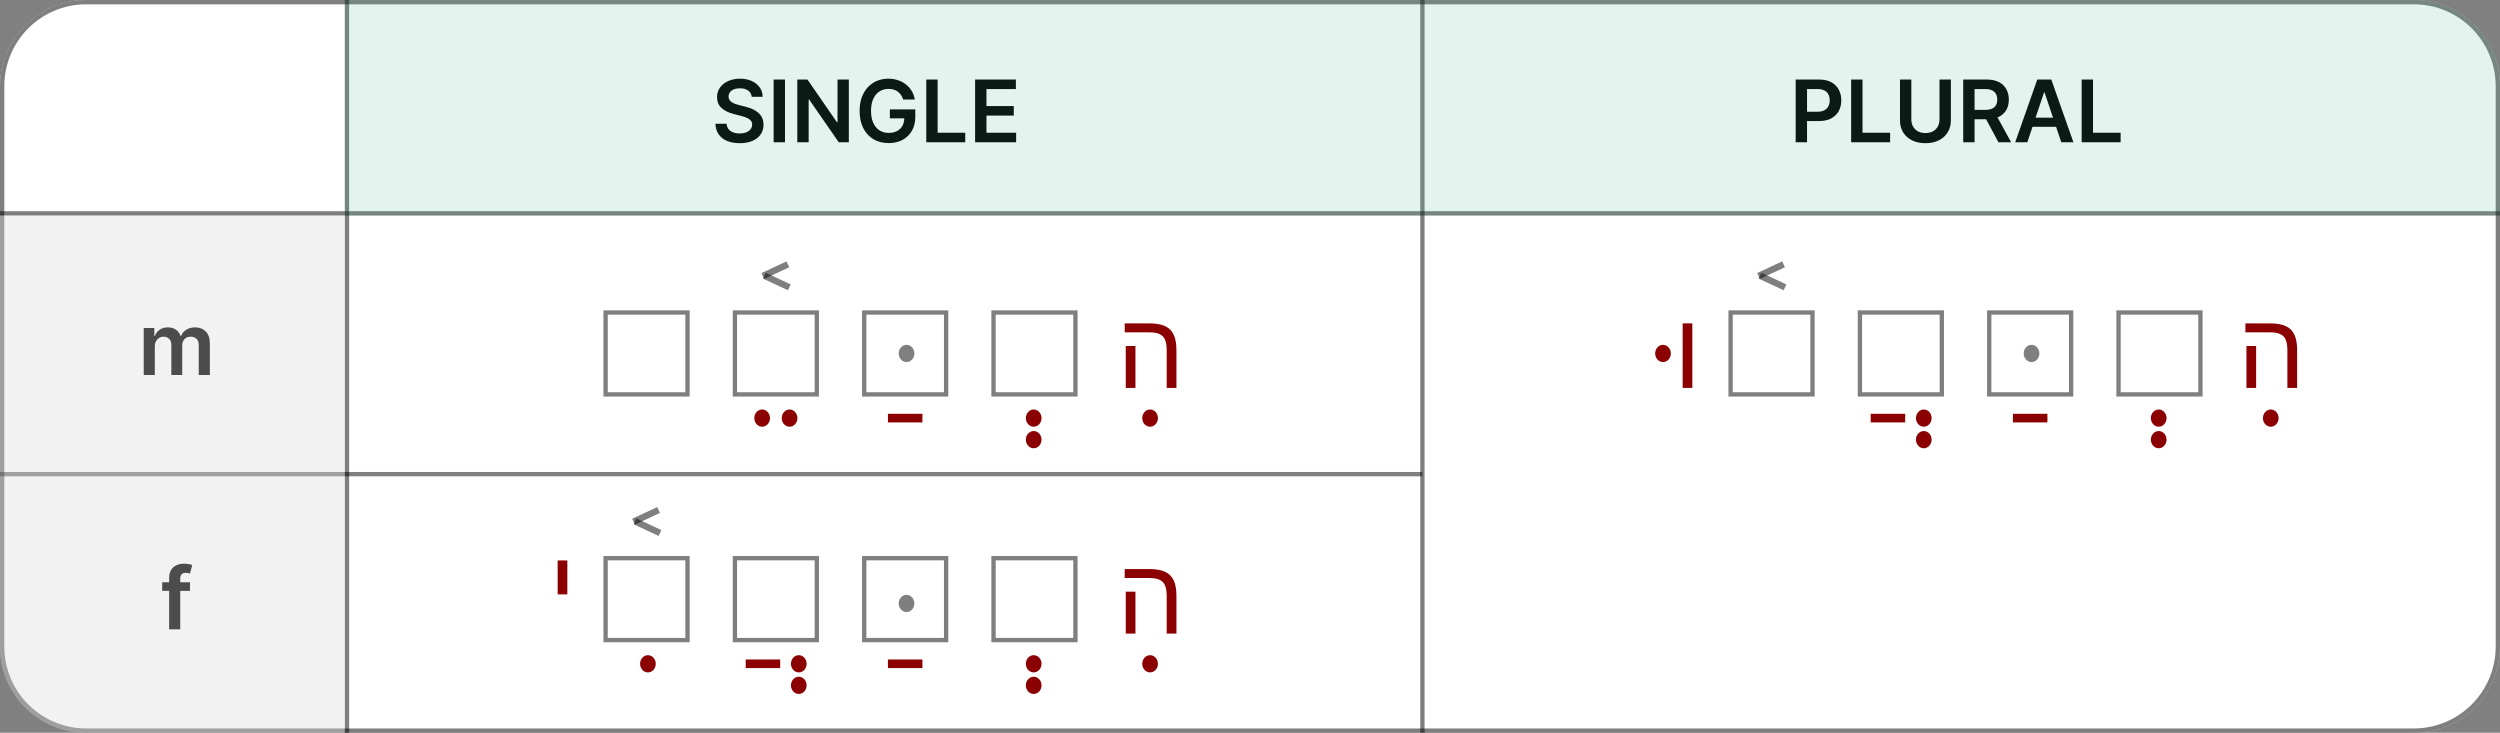 <svg width="580" height="170" viewBox="0 0 580 170" fill="none" xmlns="http://www.w3.org/2000/svg">
<rect x="0" y="0" width="580" height="170" fill="#808080" stroke="none"/>
<path d="M0 20C0 8.954 8.954 0 20 0H560C571.046 0 580 8.954 580 20V150C580 161.046 571.046 170 560 170H20C8.954 170 0 161.046 0 150V20Z" fill="white"/>
<path d="M20 0.5H560C570.77 0.5 579.5 9.23 579.5 20V150C579.5 160.77 570.77 169.5 560 169.5H20C9.23 169.5 0.5 160.77 0.5 150V20C0.5 9.23 9.23 0.5 20 0.5Z" stroke="black" stroke-opacity="0.5"/>
<path d="M0 110L330 110" stroke="black" stroke-opacity="0.5"/>
<line y1="49.5" x2="580" y2="49.5" stroke="black" stroke-opacity="0.5"/>
<path d="M330 1.85774e-08L330 170" stroke="black" stroke-opacity="0.5"/>
<line x1="80.5" y1="2.18557e-08" x2="80.5" y2="170" stroke="black" stroke-opacity="0.5"/>
<path d="M174.402 22.453C174.336 21.833 174.056 21.35 173.564 21.004C173.076 20.659 172.442 20.486 171.661 20.486C171.111 20.486 170.64 20.569 170.247 20.734C169.854 20.9 169.554 21.125 169.345 21.409C169.137 21.693 169.03 22.017 169.026 22.382C169.026 22.685 169.094 22.948 169.232 23.171C169.374 23.393 169.565 23.582 169.807 23.739C170.048 23.89 170.316 24.018 170.609 24.122C170.903 24.226 171.199 24.314 171.497 24.385L172.861 24.726C173.41 24.854 173.938 25.026 174.445 25.244C174.956 25.462 175.413 25.737 175.815 26.068C176.223 26.4 176.545 26.8 176.781 27.268C177.018 27.737 177.136 28.287 177.136 28.916C177.136 29.768 176.919 30.519 176.483 31.168C176.047 31.812 175.418 32.316 174.594 32.68C173.775 33.04 172.783 33.22 171.618 33.22C170.486 33.22 169.504 33.045 168.67 32.695C167.842 32.344 167.193 31.833 166.724 31.16C166.26 30.488 166.009 29.669 165.972 28.703H168.564C168.602 29.21 168.758 29.631 169.033 29.967C169.307 30.303 169.665 30.555 170.105 30.72C170.55 30.886 171.047 30.969 171.597 30.969C172.17 30.969 172.671 30.884 173.102 30.713C173.538 30.538 173.879 30.296 174.125 29.989C174.371 29.676 174.497 29.312 174.501 28.895C174.497 28.516 174.385 28.204 174.168 27.957C173.95 27.706 173.644 27.498 173.251 27.332C172.863 27.162 172.409 27.01 171.888 26.878L170.233 26.452C169.035 26.144 168.088 25.678 167.392 25.053C166.701 24.423 166.355 23.587 166.355 22.546C166.355 21.688 166.587 20.938 167.051 20.294C167.52 19.65 168.157 19.151 168.962 18.796C169.767 18.436 170.678 18.256 171.696 18.256C172.728 18.256 173.633 18.436 174.409 18.796C175.19 19.151 175.804 19.645 176.249 20.28C176.694 20.91 176.923 21.634 176.938 22.453H174.402ZM182.12 18.454V33H179.485V18.454H182.12ZM196.927 18.454V33H194.583L187.729 23.092H187.609V33H184.974V18.454H187.332L194.178 28.369H194.306V18.454H196.927ZM209.542 23.099C209.424 22.716 209.261 22.373 209.052 22.07C208.849 21.762 208.602 21.499 208.314 21.281C208.029 21.063 207.703 20.9 207.333 20.791C206.964 20.678 206.562 20.621 206.126 20.621C205.345 20.621 204.649 20.817 204.038 21.21C203.427 21.603 202.947 22.181 202.596 22.943C202.251 23.701 202.078 24.624 202.078 25.713C202.078 26.812 202.251 27.742 202.596 28.504C202.942 29.267 203.422 29.847 204.038 30.244C204.654 30.637 205.368 30.834 206.183 30.834C206.922 30.834 207.561 30.692 208.1 30.408C208.645 30.124 209.064 29.721 209.358 29.2C209.651 28.675 209.798 28.059 209.798 27.354L210.395 27.446H206.446V25.386H212.348V27.134C212.348 28.379 212.083 29.456 211.552 30.365C211.022 31.274 210.293 31.975 209.365 32.467C208.437 32.955 207.371 33.199 206.169 33.199C204.829 33.199 203.652 32.898 202.639 32.297C201.63 31.691 200.842 30.831 200.274 29.719C199.71 28.601 199.429 27.276 199.429 25.741C199.429 24.567 199.594 23.518 199.926 22.595C200.262 21.672 200.731 20.888 201.332 20.244C201.933 19.596 202.639 19.103 203.449 18.767C204.258 18.426 205.139 18.256 206.091 18.256C206.895 18.256 207.646 18.374 208.342 18.611C209.038 18.843 209.656 19.174 210.196 19.605C210.74 20.036 211.188 20.547 211.538 21.139C211.888 21.731 212.118 22.384 212.227 23.099H209.542ZM214.896 33V18.454H217.531V30.791H223.937V33H214.896ZM226.224 33V18.454H235.684V20.663H228.859V24.612H235.194V26.821H228.859V30.791H235.741V33H226.224Z" fill="black"/>
<path d="M416.597 33V18.454H422.051C423.169 18.454 424.106 18.663 424.864 19.079C425.626 19.496 426.201 20.069 426.59 20.798C426.983 21.523 427.179 22.347 427.179 23.27C427.179 24.203 426.983 25.031 426.59 25.756C426.197 26.48 425.617 27.051 424.85 27.467C424.083 27.879 423.138 28.085 422.016 28.085H418.401V25.919H421.661C422.314 25.919 422.849 25.805 423.266 25.578C423.682 25.351 423.99 25.038 424.189 24.641C424.393 24.243 424.494 23.786 424.494 23.27C424.494 22.754 424.393 22.299 424.189 21.906C423.99 21.513 423.68 21.208 423.259 20.99C422.842 20.767 422.305 20.656 421.646 20.656H419.232V33H416.597ZM429.468 33V18.454H432.103V30.791H438.509V33H429.468ZM449.965 18.454H452.6V27.957C452.6 28.999 452.354 29.915 451.861 30.706C451.374 31.497 450.687 32.115 449.802 32.56C448.916 33 447.882 33.22 446.698 33.22C445.51 33.22 444.473 33 443.587 32.56C442.702 32.115 442.015 31.497 441.528 30.706C441.04 29.915 440.796 28.999 440.796 27.957V18.454H443.431V27.737C443.431 28.343 443.564 28.883 443.829 29.357C444.099 29.83 444.477 30.202 444.965 30.472C445.453 30.737 446.03 30.869 446.698 30.869C447.366 30.869 447.943 30.737 448.431 30.472C448.923 30.202 449.302 29.83 449.567 29.357C449.832 28.883 449.965 28.343 449.965 27.737V18.454ZM455.464 33V18.454H460.919C462.036 18.454 462.973 18.649 463.731 19.037C464.493 19.425 465.069 19.97 465.457 20.671C465.85 21.366 466.046 22.178 466.046 23.107C466.046 24.039 465.847 24.849 465.45 25.535C465.057 26.217 464.477 26.745 463.71 27.119C462.943 27.489 462 27.673 460.883 27.673H456.998V25.486H460.528C461.181 25.486 461.716 25.396 462.133 25.216C462.55 25.031 462.857 24.764 463.056 24.413C463.26 24.058 463.362 23.623 463.362 23.107C463.362 22.59 463.26 22.15 463.056 21.785C462.853 21.416 462.543 21.137 462.126 20.947C461.709 20.753 461.172 20.656 460.514 20.656H458.099V33H455.464ZM462.978 26.409L466.579 33H463.639L460.102 26.409H462.978ZM470.34 33H467.527L472.648 18.454H475.901L481.029 33H478.216L474.331 21.438H474.218L470.34 33ZM470.432 27.297H478.102V29.413H470.432V27.297ZM482.944 33V18.454H485.579V30.791H491.986V33H482.944Z" fill="black"/>
<path d="M33.346 87V76.091H35.804V77.945H35.932C36.159 77.32 36.535 76.832 37.061 76.481C37.587 76.126 38.214 75.949 38.943 75.949C39.682 75.949 40.304 76.129 40.811 76.489C41.322 76.844 41.682 77.329 41.89 77.945H42.004C42.246 77.338 42.653 76.856 43.226 76.496C43.803 76.131 44.487 75.949 45.278 75.949C46.282 75.949 47.101 76.266 47.736 76.901C48.37 77.535 48.687 78.461 48.687 79.678V87H46.109V80.075C46.109 79.398 45.929 78.903 45.569 78.591C45.21 78.274 44.769 78.115 44.248 78.115C43.628 78.115 43.143 78.309 42.792 78.697C42.447 79.081 42.274 79.581 42.274 80.196V87H39.753V79.969C39.753 79.405 39.582 78.956 39.241 78.619C38.905 78.283 38.465 78.115 37.92 78.115C37.551 78.115 37.215 78.21 36.912 78.399C36.609 78.584 36.367 78.847 36.187 79.188C36.007 79.524 35.917 79.917 35.917 80.367V87H33.346Z" fill="black"/>
<path d="M44.077 135.091V137.08H37.628V135.091H44.077ZM39.24 146V134.061C39.24 133.327 39.392 132.716 39.695 132.229C40.003 131.741 40.415 131.376 40.931 131.135C41.447 130.893 42.02 130.773 42.65 130.773C43.095 130.773 43.49 130.808 43.836 130.879C44.181 130.95 44.437 131.014 44.603 131.071L44.091 133.06C43.982 133.027 43.845 132.993 43.679 132.96C43.514 132.922 43.329 132.903 43.125 132.903C42.647 132.903 42.309 133.019 42.11 133.251C41.916 133.479 41.819 133.805 41.819 134.232V146H39.24Z" fill="black"/>
<path d="M80 0H560C571.046 0 580 8.954 580 20V50H80V0Z" fill="#3EB489" fill-opacity="0.15"/>
<path d="M0 50H80V170H20C8.954 170 0 161.046 0 150V50Z" fill="#D9D9D9" fill-opacity="0.35"/>
<rect x="491" y="72" width="20" height="20" fill="white"/>
<rect x="491.5" y="72.5" width="19" height="19" stroke="black" stroke-opacity="0.5"/>
<rect x="461" y="72" width="20" height="20" fill="white"/>
<rect x="461.5" y="72.5" width="19" height="19" stroke="black" stroke-opacity="0.5"/>
<rect x="431" y="72" width="20" height="20" fill="white"/>
<rect x="431.5" y="72.5" width="19" height="19" stroke="black" stroke-opacity="0.5"/>
<line x1="407.983" y1="64.026" x2="413.786" y2="61.32" stroke="black" stroke-opacity="0.5" stroke-width="1.5"/>
<line x1="408.317" y1="63.954" x2="414.12" y2="66.659" stroke="black" stroke-opacity="0.5" stroke-width="1.5"/>
<rect x="401" y="72" width="20" height="20" fill="white"/>
<rect x="401.5" y="72.5" width="19" height="19" stroke="black" stroke-opacity="0.5"/>
<path d="M392.623 75.022V90H390.377V75.022H392.623Z" fill="#8B0000"/>
<ellipse cx="385.818" cy="82" rx="1.818" ry="2" fill="#8B0000"/>
<ellipse cx="446.318" cy="102" rx="1.818" ry="2" fill="#8B0000"/>
<ellipse cx="446.318" cy="97" rx="1.818" ry="2" fill="#8B0000"/>
<ellipse cx="500.818" cy="102" rx="1.818" ry="2" fill="#8B0000"/>
<ellipse cx="500.818" cy="97" rx="1.818" ry="2" fill="#8B0000"/>
<path d="M467 97H475" stroke="#8B0000" stroke-width="2"/>
<path d="M434 97H442" stroke="#8B0000" stroke-width="2"/>
<path d="M532.933 81.223V90H530.674V81.199C530.674 79.701 530.369 78.643 529.759 78.025C529.157 77.406 528.111 77.097 526.622 77.097H520.933V75.022H526.658C528.156 75.022 529.364 75.234 530.284 75.657C531.203 76.072 531.875 76.735 532.298 77.647C532.721 78.55 532.933 79.742 532.933 81.223ZM523.423 80.271V90H521.177V80.271H523.423Z" fill="#8B0000"/>
<ellipse cx="526.818" cy="97" rx="1.818" ry="2" fill="#8B0000"/>
<ellipse cx="471.318" cy="82" rx="1.818" ry="2" fill="black" fill-opacity="0.5"/>
<rect x="230" y="129" width="20" height="20" fill="white"/>
<rect x="230.5" y="129.5" width="19" height="19" stroke="black" stroke-opacity="0.5"/>
<rect x="200" y="129" width="20" height="20" fill="white"/>
<rect x="200.5" y="129.5" width="19" height="19" stroke="black" stroke-opacity="0.5"/>
<rect x="170" y="129" width="20" height="20" fill="white"/>
<rect x="170.5" y="129.5" width="19" height="19" stroke="black" stroke-opacity="0.5"/>
<line x1="146.983" y1="121.026" x2="152.786" y2="118.32" stroke="black" stroke-opacity="0.5" stroke-width="1.5"/>
<line x1="147.317" y1="120.954" x2="153.12" y2="123.66" stroke="black" stroke-opacity="0.5" stroke-width="1.5"/>
<rect x="140" y="129" width="20" height="20" fill="white"/>
<rect x="140.5" y="129.5" width="19" height="19" stroke="black" stroke-opacity="0.5"/>
<ellipse cx="150.318" cy="154" rx="1.818" ry="2" fill="#8B0000"/>
<path d="M131.623 130.022V137.896H129.377V130.022H131.623Z" fill="#8B0000"/>
<ellipse cx="239.818" cy="159" rx="1.818" ry="2" fill="#8B0000"/>
<ellipse cx="239.818" cy="154" rx="1.818" ry="2" fill="#8B0000"/>
<ellipse cx="185.318" cy="159" rx="1.818" ry="2" fill="#8B0000"/>
<ellipse cx="185.318" cy="154" rx="1.818" ry="2" fill="#8B0000"/>
<path d="M206 154H214" stroke="#8B0000" stroke-width="2"/>
<path d="M173 154H181" stroke="#8B0000" stroke-width="2"/>
<path d="M272.933 138.223V147H270.674V138.199C270.674 136.701 270.369 135.643 269.759 135.025C269.157 134.406 268.111 134.097 266.622 134.097H260.933V132.022H266.658C268.156 132.022 269.364 132.234 270.284 132.657C271.203 133.072 271.875 133.735 272.298 134.646C272.721 135.55 272.933 136.742 272.933 138.223ZM263.423 137.271V147H261.177V137.271H263.423Z" fill="#8B0000"/>
<ellipse cx="266.818" cy="154" rx="1.818" ry="2" fill="#8B0000"/>
<ellipse cx="210.318" cy="140" rx="1.818" ry="2" fill="black" fill-opacity="0.5"/>
<rect x="230" y="72" width="20" height="20" fill="white"/>
<rect x="230.5" y="72.5" width="19" height="19" stroke="black" stroke-opacity="0.5"/>
<rect x="200" y="72" width="20" height="20" fill="white"/>
<rect x="200.5" y="72.5" width="19" height="19" stroke="black" stroke-opacity="0.5"/>
<rect x="170" y="72" width="20" height="20" fill="white"/>
<rect x="170.5" y="72.5" width="19" height="19" stroke="black" stroke-opacity="0.5"/>
<line x1="176.983" y1="64.026" x2="182.786" y2="61.32" stroke="black" stroke-opacity="0.5" stroke-width="1.5"/>
<line x1="177.317" y1="63.954" x2="183.12" y2="66.659" stroke="black" stroke-opacity="0.5" stroke-width="1.5"/>
<rect x="140" y="72" width="20" height="20" fill="white"/>
<rect x="140.5" y="72.5" width="19" height="19" stroke="black" stroke-opacity="0.5"/>
<path d="M206 97H214" stroke="#8B0000" stroke-width="2"/>
<ellipse cx="176.818" cy="97" rx="1.818" ry="2" fill="#8B0000"/>
<ellipse cx="183.182" cy="97" rx="1.818" ry="2" fill="#8B0000"/>
<ellipse cx="239.818" cy="102" rx="1.818" ry="2" fill="#8B0000"/>
<ellipse cx="239.818" cy="97" rx="1.818" ry="2" fill="#8B0000"/>
<path d="M272.933 81.223V90H270.674V81.199C270.674 79.701 270.369 78.643 269.759 78.025C269.157 77.406 268.111 77.097 266.622 77.097H260.933V75.022H266.658C268.156 75.022 269.364 75.234 270.284 75.657C271.203 76.072 271.875 76.735 272.298 77.647C272.721 78.55 272.933 79.742 272.933 81.223ZM263.423 80.271V90H261.177V80.271H263.423Z" fill="#8B0000"/>
<ellipse cx="266.818" cy="97" rx="1.818" ry="2" fill="#8B0000"/>
<ellipse cx="210.318" cy="82" rx="1.818" ry="2" fill="black" fill-opacity="0.5"/>
</svg>
